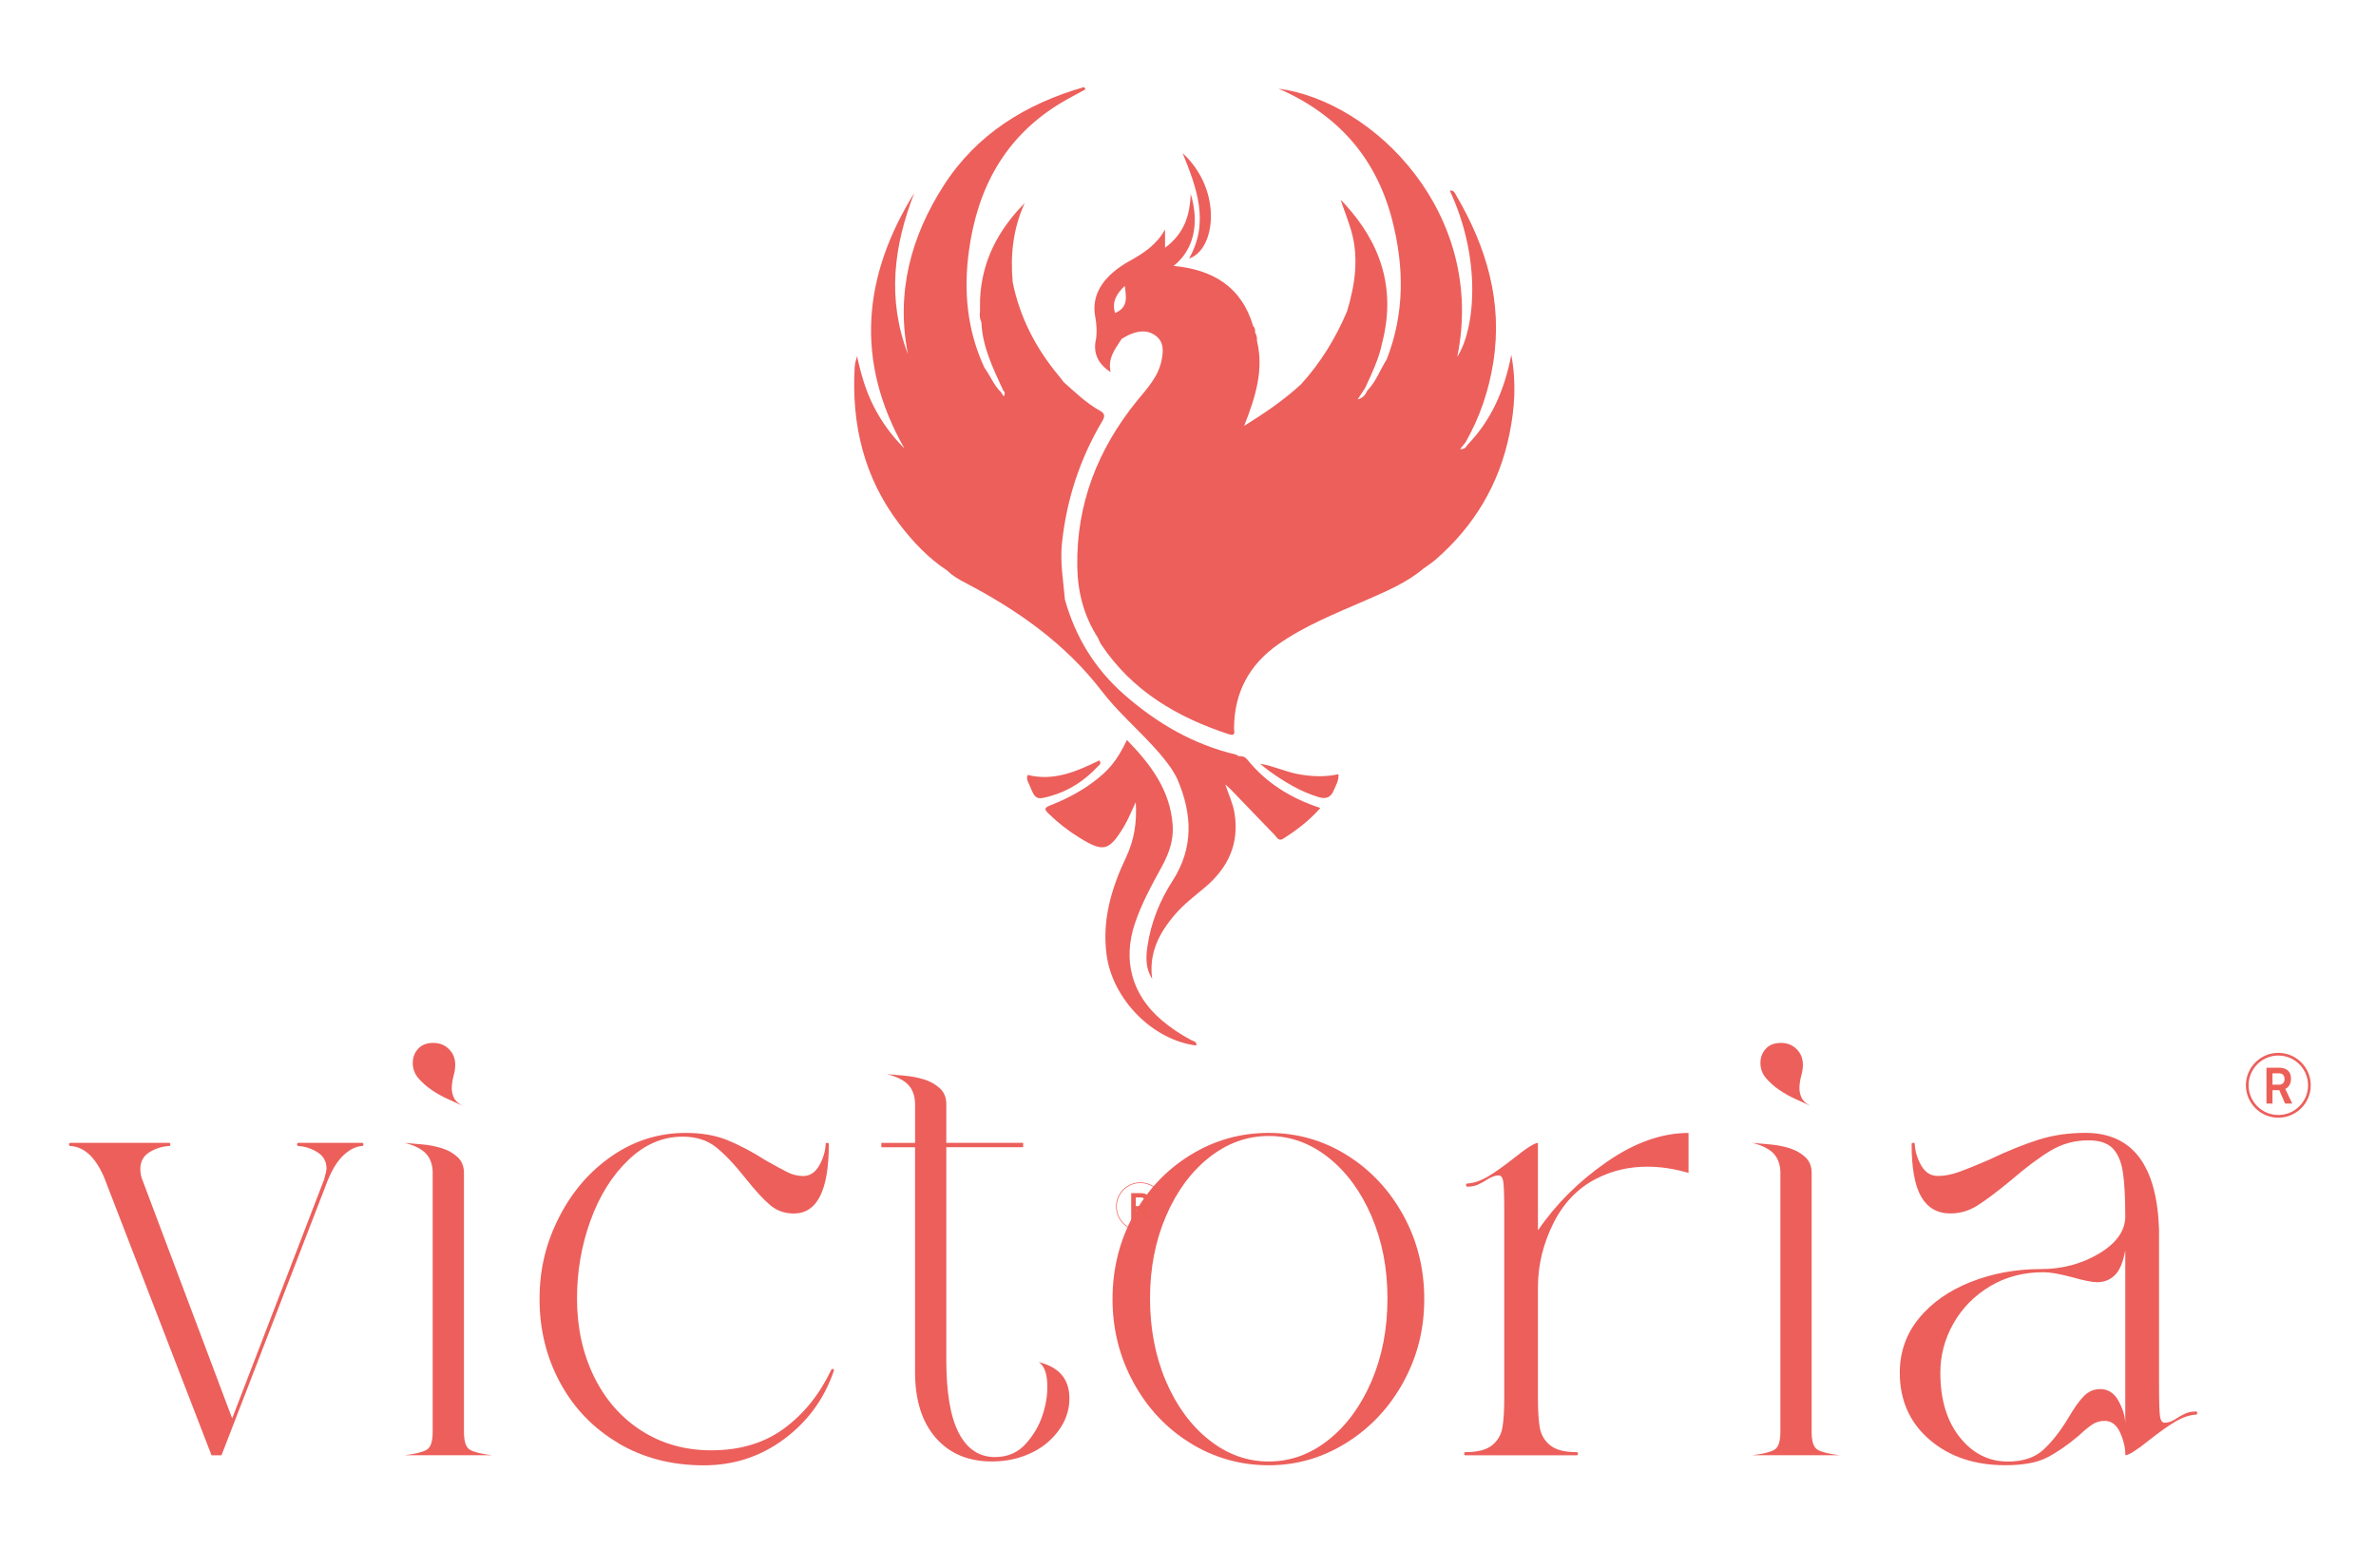<?xml version="1.0" encoding="UTF-8"?>
<svg id="Calque_1" data-name="Calque 1" xmlns="http://www.w3.org/2000/svg" viewBox="0 0 885.97 584.77">
  <defs>
    <style>
      .cls-1 {
        fill: #ec5f57;
      }

      .cls-1, .cls-2 {
        stroke-width: 0px;
      }

      .cls-2 {
        fill: #ec5f5b;
      }
    </style>
  </defs>
  <g>
    <path class="cls-2" d="M563.53,132.37c-2.57,13.27-7.49,24.36-16.32,33.51-.56.83-1.06,1.76-2.77,1.58.76-.93,1.39-1.7,2.02-2.47,5.33-9.34,8.72-19.37,10.38-29.97,3.52-22.46-2.53-42.84-13.78-62.03-.51-.87-.84-2.15-2.46-1.9,11.87,25.32,9.54,51.47,2.79,61.98,10.93-53.44-31.09-95.27-66.63-100.01,22.09,9.64,36.31,25.72,42.31,48.79,4.57,17.58,4.72,35.05-2.01,52.22-2.45,3.82-3.94,8.23-7.18,11.55-.7,1.35-1.37,2.74-3.66,3.35,1.12-1.7,1.97-2.98,2.81-4.26,2.52-5.49,5.17-10.93,6.37-16.92,5.15-19.99-.41-37.06-14.14-51.9,0,0-1.36-1.37-1.36-1.37l.7,2.05s2.33,6.27,3.25,9.47c2.92,10.18,1.41,20.17-1.56,30.07-4.25,10-9.82,19.15-17.16,27.2-6.21,5.73-13.12,10.47-21.21,15.52,4.31-10.92,7.39-20.97,4.77-31.77.14-1.13-.18-2.15-.71-3.12.13-.89-.03-1.7-.7-2.35-4.33-14.67-15.03-21.06-29.67-22.42,7.42-5.86,9.8-15.58,6.37-26.93-.25,8.31-2.55,14.96-9.55,20.15v-6.83c-3.12,5.7-8.05,8.91-13.32,11.82-2.25,1.24-4.44,2.72-6.36,4.43-4.84,4.28-7.58,9.69-6.37,16.2.52,2.82.68,5.48.35,8.25-1.26,5.12.51,9.4,5.41,12.48-1.18-5.07,1.66-8.6,4.07-12.29,0,0,.07-.1.07-.1.79-.43,1.56-.92,2.37-1.31,3.46-1.67,7.07-2.24,10.3.17,3.1,2.32,2.88,5.68,2.17,9.2-1.24,6.15-5.4,10.44-9.12,15.02-14.66,18.08-22.71,38.55-22.3,62,.16,9.46,2.5,18.4,7.71,26.45h0c.39.81.69,1.69,1.18,2.43,11.54,17.31,28.31,27.17,47.6,33.49,2.79.91,1.95-1.07,1.96-2.24.08-13.31,5.66-23.72,16.52-31.31,10.09-7.05,21.51-11.54,32.68-16.43,7.58-3.32,15.15-6.47,21.54-11.87,1.44-1.05,2.97-2,4.32-3.17,14.48-12.55,23.83-28.18,27.65-46.97,1.91-9.42,2.63-18.94.68-29.44ZM419.4,106.61c.51,4.02,1.46,8.01-3.61,10.12-1.31-4.19.63-7.24,3.61-10.12Z"/>
    <path class="cls-2" d="M444.23,387.9c-4.02-2.14-7.79-4.64-11.25-7.61-10.95-9.41-14.38-22.17-9.82-35.84,2.54-7.62,6.42-14.58,10.23-21.59,2.58-4.76,4.28-9.67,3.88-15.21-.95-13.01-8.16-22.58-17.05-31.69-3.77,7.79-6.78,11.42-12.94,15.95-4.84,3.56-10.15,6.27-15.71,8.45-2.31.91-2.13,1.54-.57,3.06,3.55,3.46,7.42,6.48,11.64,9.06,8.8,5.4,10.9,4.92,16.38-4.1,1.67-2.75,2.83-5.79,4.49-9.26.47,7.66-.59,14.22-3.65,20.66-5.43,11.45-8.99,23.38-7.22,36.38,2.25,16.51,17.12,31.69,33.43,33.74.3-1.51-1.02-1.58-1.85-2.02Z"/>
    <path class="cls-2" d="M464.96,283.13c-.86-1.07-1.94-1.17-3.13-1.15-.33-.2-.63-.5-.98-.58-15.83-3.74-29.41-11.66-41.56-22.29-10.98-9.61-18.26-21.48-22.19-35.48-.62-7.05-1.87-14-1.1-21.19,1.73-16.19,6.65-31.25,14.92-45.23,1.01-1.71,1.36-2.87-.71-4.01-5.11-2.79-9.24-6.88-13.57-10.69-.69-.89-1.36-1.8-2.08-2.66-8.43-10.16-14.29-21.59-16.94-34.58-.92-10.16.13-20.03,4.45-29.49-9.86,9.94-15.96,21.56-16.62,35.71,0,1.55-.01,3.11-.02,4.66-.23,1.4-.09,2.76.53,4.05.34,9.19,4.38,17.19,8.07,25.31.74.71.83,1.48.2,2.31-.33-.52-.66-1.05-.98-1.57-2.71-2.62-4.01-6.18-6.18-9.15-6.48-13.95-7.83-28.57-5.76-43.66,3.19-23.26,13.33-42.21,33.81-54.77,3.14-1.92,6.44-3.58,9.66-5.36-.18-.28-.37-.56-.55-.84-21.64,6.22-40.06,17.51-52.43,36.85-12.18,19.04-17.77,39.89-13.25,62.74-7.82-20.42-5.33-40.37,2.39-60.11-19.27,31.04-22.24,62.72-3.7,95.28-4.68-4.67-8.43-9.8-11.37-15.53-2.96-5.76-4.78-11.91-6.29-18.89-.34,1.24-.5,1.73-.6,2.23-.13.63-.26,1.28-.29,1.92-1.21,21.38,3.46,41.11,16.61,58.39,5.11,6.71,10.85,12.81,17.97,17.48,1.94,1.96,4.34,3.29,6.73,4.54,19.56,10.23,37.27,22.67,50.92,40.46,7.88,10.28,18.51,18.18,25.95,28.91.75,1.33,1.63,2.6,2.22,3.99,5.47,12.89,6.1,25.4-1.9,37.81-4.78,7.42-8.09,15.68-9.36,24.54-.59,4.11-.63,8.24,1.8,11.95-1.34-9.63,2.66-17.25,8.66-24.17,3.25-3.74,7.19-6.72,10.96-9.89,8.66-7.27,12.96-16.32,11.06-27.83-.57-3.43-2.05-6.58-3.43-10.63,1.27,1.19,1.92,1.75,2.52,2.37,5.31,5.51,10.59,11.05,15.93,16.54.82.84,1.45,2.44,3.12,1.37,4.97-3.16,9.65-6.65,13.89-11.47-11.18-3.66-20.31-9.43-27.37-18.2Z"/>
    <path class="cls-2" d="M484.4,288.76c-4.96-.88-9.5-3.13-14.54-3.94,1.09.87,2.15,1.79,3.28,2.61,5.7,4.09,11.62,7.72,18.43,9.8,3.01.92,4.72.11,5.82-2.61.72-1.77,1.86-3.41,1.7-5.9-4.95,1.09-9.82.9-14.69.03Z"/>
    <path class="cls-2" d="M409.32,285.86c.54-.58,1.6-1.13.58-2.27-8.44,4.09-16.96,7.85-26.72,5.39l.05.02c-.73,1.52.25,2.77.75,4.03,2.03,5.11,2.58,5.32,7.8,3.82,6.91-1.97,12.68-5.76,17.54-10.99Z"/>
    <path class="cls-2" d="M443.38,96.4c9.82-3.13,12.72-25.31-2.39-39.29,5.28,13.06,10.07,25.79,2.39,39.29Z"/>
    <path class="cls-2" d="M383.17,288.97l-.09-.03s.08.03.09.03Z"/>
    <polygon class="cls-2" points="383.17 288.97 383.23 289 383.18 288.98 383.17 288.97"/>
  </g>
  <g>
    <path class="cls-2" d="M39.28,440.18c-3.26-8.23-7.61-12.5-13.05-12.81-.31,0-.47-.15-.47-.47v-.23c0-.31.15-.47.47-.47h36.81c.31,0,.47.16.47.47v.23c0,.31-.16.47-.47.47-2.64.16-5.09.93-7.34,2.33-2.25,1.4-3.38,3.49-3.38,6.29,0,1.55.31,3.03.93,4.43l33.32,88.53,34.25-89c.62-2.17.93-3.57.93-4.19,0-2.64-1.13-4.66-3.38-6.06-2.25-1.4-4.62-2.17-7.11-2.33-.31,0-.47-.15-.47-.47v-.23c0-.31.15-.47.47-.47h23.76c.31,0,.47.16.47.47v.23c0,.31-.16.47-.47.47-2.33.16-4.62,1.28-6.87,3.38-2.25,2.1-4.23,5.24-5.94,9.44l-39.61,102.51h-3.73l-39.61-102.51Z"/>
    <path class="cls-2" d="M161.36,437.62c0-3.11-.82-5.55-2.45-7.34-1.63-1.78-4.31-3.15-8.04-4.08,1.86.16,4.08.35,6.64.58s4.97.7,7.22,1.4c2.25.7,4.19,1.79,5.82,3.26,1.63,1.48,2.45,3.46,2.45,5.94v96.69c0,3.57.78,5.79,2.33,6.64,1.55.86,4.27,1.51,8.15,1.98h-32.62c3.88-.47,6.6-1.12,8.15-1.98,1.55-.85,2.33-3.06,2.33-6.64v-96.45ZM169.75,397.08c0,1.25-.2,2.56-.58,3.96-.39,1.4-.62,2.8-.7,4.19-.08,1.4.15,2.72.7,3.96.54,1.25,1.67,2.33,3.38,3.26-1.55-.78-3.38-1.63-5.47-2.56-2.1-.93-4.12-2.06-6.06-3.38-1.94-1.32-3.61-2.8-5.01-4.43-1.4-1.63-2.1-3.53-2.1-5.71,0-2.02.66-3.76,1.98-5.24,1.32-1.47,3.22-2.21,5.71-2.21,2.33,0,4.27.78,5.82,2.33,1.55,1.55,2.33,3.49,2.33,5.82Z"/>
    <path class="cls-2" d="M230.55,538.15c-9.32-5.51-16.54-13.01-21.67-22.48-5.13-9.47-7.69-19.88-7.69-31.22s2.45-21.08,7.34-30.64c4.89-9.55,11.49-17.16,19.8-22.83,8.31-5.67,17.43-8.5,27.37-8.5,5.9,0,11.07.9,15.49,2.68,4.43,1.79,9.2,4.31,14.33,7.57,3.57,2.02,6.29,3.49,8.15,4.43,1.86.93,3.8,1.4,5.82,1.4,2.48,0,4.46-1.28,5.94-3.84,1.47-2.56,2.29-5.24,2.45-8.04,0-.31.15-.47.47-.47h.23c.31,0,.47.16.47.47,0,17.24-4.35,25.86-13.05,25.86-3.42,0-6.37-1.05-8.85-3.15-2.49-2.1-5.52-5.4-9.09-9.9-4.19-5.28-7.92-9.2-11.18-11.77-3.26-2.56-7.38-3.84-12.35-3.84-7.46,0-14.21,2.91-20.27,8.74-6.06,5.82-10.76,13.36-14.1,22.6-3.34,9.24-5.01,18.91-5.01,29.01,0,10.72,2.1,20.39,6.29,29.01,4.19,8.62,10.09,15.38,17.71,20.27,7.61,4.89,16.31,7.34,26.09,7.34,10.72,0,19.76-2.72,27.14-8.15,7.38-5.44,13.24-12.73,17.59-21.9.15-.31.39-.39.7-.23.31.16.39.39.23.7-3.57,10.41-9.75,18.87-18.52,25.39-8.78,6.52-18.75,9.79-29.94,9.79-11.96,0-22.6-2.76-31.92-8.27Z"/>
    <path class="cls-2" d="M341.22,427.83h-12.58v-1.63h12.58v-14.21c0-3.11-.82-5.55-2.45-7.34-1.63-1.78-4.31-3.15-8.04-4.08,1.86.16,4.08.35,6.64.58s4.97.7,7.22,1.4c2.25.7,4.19,1.79,5.82,3.26,1.63,1.48,2.45,3.46,2.45,5.94v14.44h28.66v1.63h-28.66v79.44c0,12.11,1.55,21.16,4.66,27.14,3.1,5.98,7.61,8.97,13.51,8.97,4.66,0,8.46-1.63,11.42-4.89,2.95-3.26,5.09-6.95,6.41-11.07,1.32-4.11,1.86-8.07,1.63-11.88-.23-3.8-1.28-6.33-3.15-7.57,7.61,1.86,11.42,6.37,11.42,13.51,0,3.26-.74,6.29-2.21,9.09-1.48,2.8-3.49,5.28-6.06,7.46-2.56,2.18-5.63,3.88-9.2,5.13-3.57,1.24-7.38,1.86-11.42,1.86-8.85,0-15.84-2.95-20.97-8.85-5.13-5.9-7.69-14.06-7.69-24.46v-83.87Z"/>
    <path class="cls-2" d="M443.84,538.15c-8.93-5.51-16-13.05-21.2-22.6-5.21-9.55-7.8-19.92-7.8-31.1s2.6-21.74,7.8-31.22c5.2-9.47,12.27-16.97,21.2-22.48,8.93-5.51,18.67-8.27,29.24-8.27s20.27,2.76,29.12,8.27c8.85,5.52,15.88,13.01,21.08,22.48,5.2,9.48,7.8,19.88,7.8,31.22s-2.6,21.51-7.8,30.99c-5.21,9.48-12.27,17.01-21.2,22.6-8.93,5.59-18.6,8.39-29.01,8.39s-20.31-2.76-29.24-8.27ZM434.76,515.08c3.96,9.24,9.32,16.54,16.08,21.9s14.17,8.04,22.25,8.04,15.49-2.68,22.25-8.04,12.11-12.66,16.08-21.9c3.96-9.24,5.94-19.53,5.94-30.87s-1.98-21.39-5.94-30.64c-3.96-9.24-9.32-16.54-16.08-21.9s-14.18-8.04-22.25-8.04-15.49,2.68-22.25,8.04-12.11,12.66-16.08,21.9c-3.96,9.24-5.94,19.45-5.94,30.64s1.98,21.63,5.94,30.87Z"/>
    <path class="cls-2" d="M546,542.23v-.23c0-.31.15-.47.47-.47,4.5,0,7.8-.85,9.9-2.56,2.1-1.71,3.38-3.88,3.84-6.52.47-2.64.7-6.37.7-11.18v-69.19c0-5.9-.12-9.67-.35-11.3-.23-1.63-.82-2.45-1.75-2.45-1.24,0-2.72.55-4.43,1.63-.93.62-1.98,1.21-3.15,1.75-1.16.55-2.53.82-4.08.82-.31,0-.47-.15-.47-.47v-.23c0-.31.15-.47.47-.47,2.48-.15,5.09-1.05,7.8-2.68,2.72-1.63,5.94-3.92,9.67-6.87,4.66-3.73,7.61-5.59,8.85-5.59v32.62c6.68-9.79,15.22-18.29,25.63-25.51,10.4-7.22,20.58-10.83,30.52-10.83v14.91c-5.28-1.55-10.41-2.33-15.38-2.33-6.99,0-13.44,1.55-19.34,4.66-6.84,3.57-12.11,9.17-15.84,16.77-3.73,7.61-5.59,15.46-5.59,23.53v41.24c0,4.82.23,8.54.7,11.18.47,2.64,1.75,4.82,3.84,6.52,2.1,1.71,5.39,2.56,9.9,2.56.31,0,.47.16.47.47v.23c0,.31-.16.47-.47.47h-41.47c-.31,0-.47-.15-.47-.47Z"/>
    <path class="cls-2" d="M663.89,437.62c0-3.11-.82-5.55-2.45-7.34-1.63-1.78-4.31-3.15-8.04-4.08,1.86.16,4.08.35,6.64.58s4.97.7,7.22,1.4c2.25.7,4.19,1.79,5.82,3.26,1.63,1.48,2.45,3.46,2.45,5.94v96.69c0,3.57.78,5.79,2.33,6.64,1.55.86,4.27,1.51,8.15,1.98h-32.62c3.88-.47,6.6-1.12,8.15-1.98,1.55-.85,2.33-3.06,2.33-6.64v-96.45ZM672.27,397.08c0,1.25-.2,2.56-.58,3.96-.39,1.4-.62,2.8-.7,4.19-.08,1.4.15,2.72.7,3.96.54,1.25,1.67,2.33,3.38,3.26-1.55-.78-3.38-1.63-5.47-2.56-2.1-.93-4.12-2.06-6.06-3.38-1.94-1.32-3.61-2.8-5.01-4.43-1.4-1.63-2.1-3.53-2.1-5.71,0-2.02.66-3.76,1.98-5.24,1.32-1.47,3.22-2.21,5.71-2.21,2.33,0,4.27.78,5.82,2.33,1.55,1.55,2.33,3.49,2.33,5.82Z"/>
    <path class="cls-2" d="M715.6,491.55c4.81-5.82,11.26-10.33,19.34-13.51,8.07-3.18,16.77-4.78,26.09-4.78,7.92,0,15.1-1.9,21.55-5.71,6.44-3.8,9.74-8.35,9.9-13.63,0-7.46-.31-13.12-.93-17.01-.62-3.88-1.9-6.79-3.84-8.74-1.94-1.94-4.93-2.91-8.97-2.91-5.13,0-9.83,1.28-14.1,3.84-4.27,2.56-9.2,6.25-14.79,11.07-5.28,4.35-9.48,7.5-12.58,9.44-3.11,1.94-6.45,2.91-10.02,2.91-4.82,0-8.43-2.06-10.83-6.17-2.41-4.11-3.61-10.68-3.61-19.69,0-.31.15-.47.47-.47h.23c.31,0,.47.16.47.47.15,2.8.97,5.48,2.45,8.04,1.47,2.56,3.53,3.84,6.17,3.84,2.48,0,5.13-.5,7.92-1.51,2.8-1.01,6.52-2.52,11.18-4.54,6.83-3.26,12.97-5.74,18.41-7.46,5.43-1.71,11.26-2.56,17.47-2.56,17.55,0,26.71,12.04,27.49,36.11v58.24c0,5.9.12,9.67.35,11.3.23,1.63.82,2.45,1.75,2.45,1.4,0,2.87-.54,4.43-1.63.93-.62,1.98-1.2,3.15-1.75,1.16-.54,2.52-.82,4.08-.82.31,0,.47.16.47.47v.23c0,.31-.16.47-.47.47-2.49.16-5.09,1.05-7.8,2.68-2.72,1.63-5.94,3.92-9.67,6.87-4.66,3.73-7.61,5.59-8.85,5.59,0-2.8-.66-5.63-1.98-8.5-1.32-2.87-3.23-4.31-5.71-4.31-1.71,0-3.23.43-4.54,1.28-1.32.86-3.07,2.29-5.24,4.31-4.04,3.42-7.92,6.1-11.65,8.04-3.73,1.94-8.93,2.91-15.61,2.91-11.5,0-20.93-3.19-28.31-9.55-7.38-6.37-11.07-14.68-11.07-24.93,0-7.76,2.41-14.56,7.22-20.39ZM788.64,475.48c-1.79,1.79-4,2.68-6.64,2.68-1.86,0-4.97-.62-9.32-1.86-4.66-1.24-8.23-1.86-10.72-1.86-7.46,0-14.1,1.75-19.92,5.24-5.82,3.49-10.37,8.12-13.63,13.86-3.26,5.75-4.89,11.88-4.89,18.41,0,9.94,2.41,17.94,7.22,24,4.81,6.06,10.79,9.09,17.94,9.09,5.59,0,9.98-1.44,13.16-4.31,3.18-2.87,6.33-6.87,9.44-12,2.17-3.73,4.11-6.44,5.82-8.15,1.71-1.71,3.73-2.56,6.06-2.56,2.95,0,5.24,1.51,6.87,4.54,1.63,3.03,2.45,5.86,2.45,8.5v-64.77c-.78,4.35-2.06,7.42-3.84,9.2Z"/>
  </g>
  <path class="cls-2" d="M425.2,459.01c-4.98,0-9.04-4.05-9.04-9.04s4.05-9.04,9.04-9.04,9.04,4.05,9.04,9.04-4.05,9.04-9.04,9.04ZM425.2,441.19c-4.84,0-8.79,3.94-8.79,8.79s3.94,8.79,8.79,8.79,8.79-3.94,8.79-8.79-3.94-8.79-8.79-8.79Z"/>
  <path class="cls-1" d="M421.8,455.22v-10.28h1.72v10.28h-1.72ZM423.42,451.4v-1.61h1.98c.5,0,.88-.14,1.16-.42.28-.28.41-.67.41-1.17s-.14-.93-.41-1.22c-.28-.29-.66-.43-1.16-.43h-1.95l-.17-1.61h2.13c1.09,0,1.93.27,2.53.81s.89,1.31.89,2.3c0,1.06-.3,1.88-.89,2.46s-1.44.88-2.53.88h-1.98ZM427.14,455.22l-2.08-4.83h1.85l2.3,4.83h-2.06Z"/>
  <path class="cls-2" d="M849.55,416.81c-6.67,0-12.09-5.42-12.09-12.09s5.42-12.09,12.09-12.09,12.09,5.42,12.09,12.09-5.42,12.09-12.09,12.09ZM849.55,393.63c-6.12,0-11.09,4.98-11.09,11.09s4.98,11.09,11.09,11.09,11.09-4.98,11.09-11.09-4.98-11.09-11.09-11.09Z"/>
  <path class="cls-1" d="M845.13,411.55v-13.37h2.24v13.37h-2.24ZM847.24,406.58v-2.09h2.58c.65,0,1.15-.18,1.51-.55.36-.36.54-.87.54-1.53s-.18-1.21-.54-1.59c-.36-.37-.86-.56-1.51-.56h-2.54l-.23-2.09h2.77c1.42,0,2.51.35,3.29,1.05s1.16,1.7,1.16,2.99c0,1.37-.39,2.44-1.16,3.21-.77.76-1.87,1.14-3.29,1.14h-2.58ZM852.07,411.55l-2.71-6.29h2.4l2.99,6.29h-2.68Z"/>
</svg>